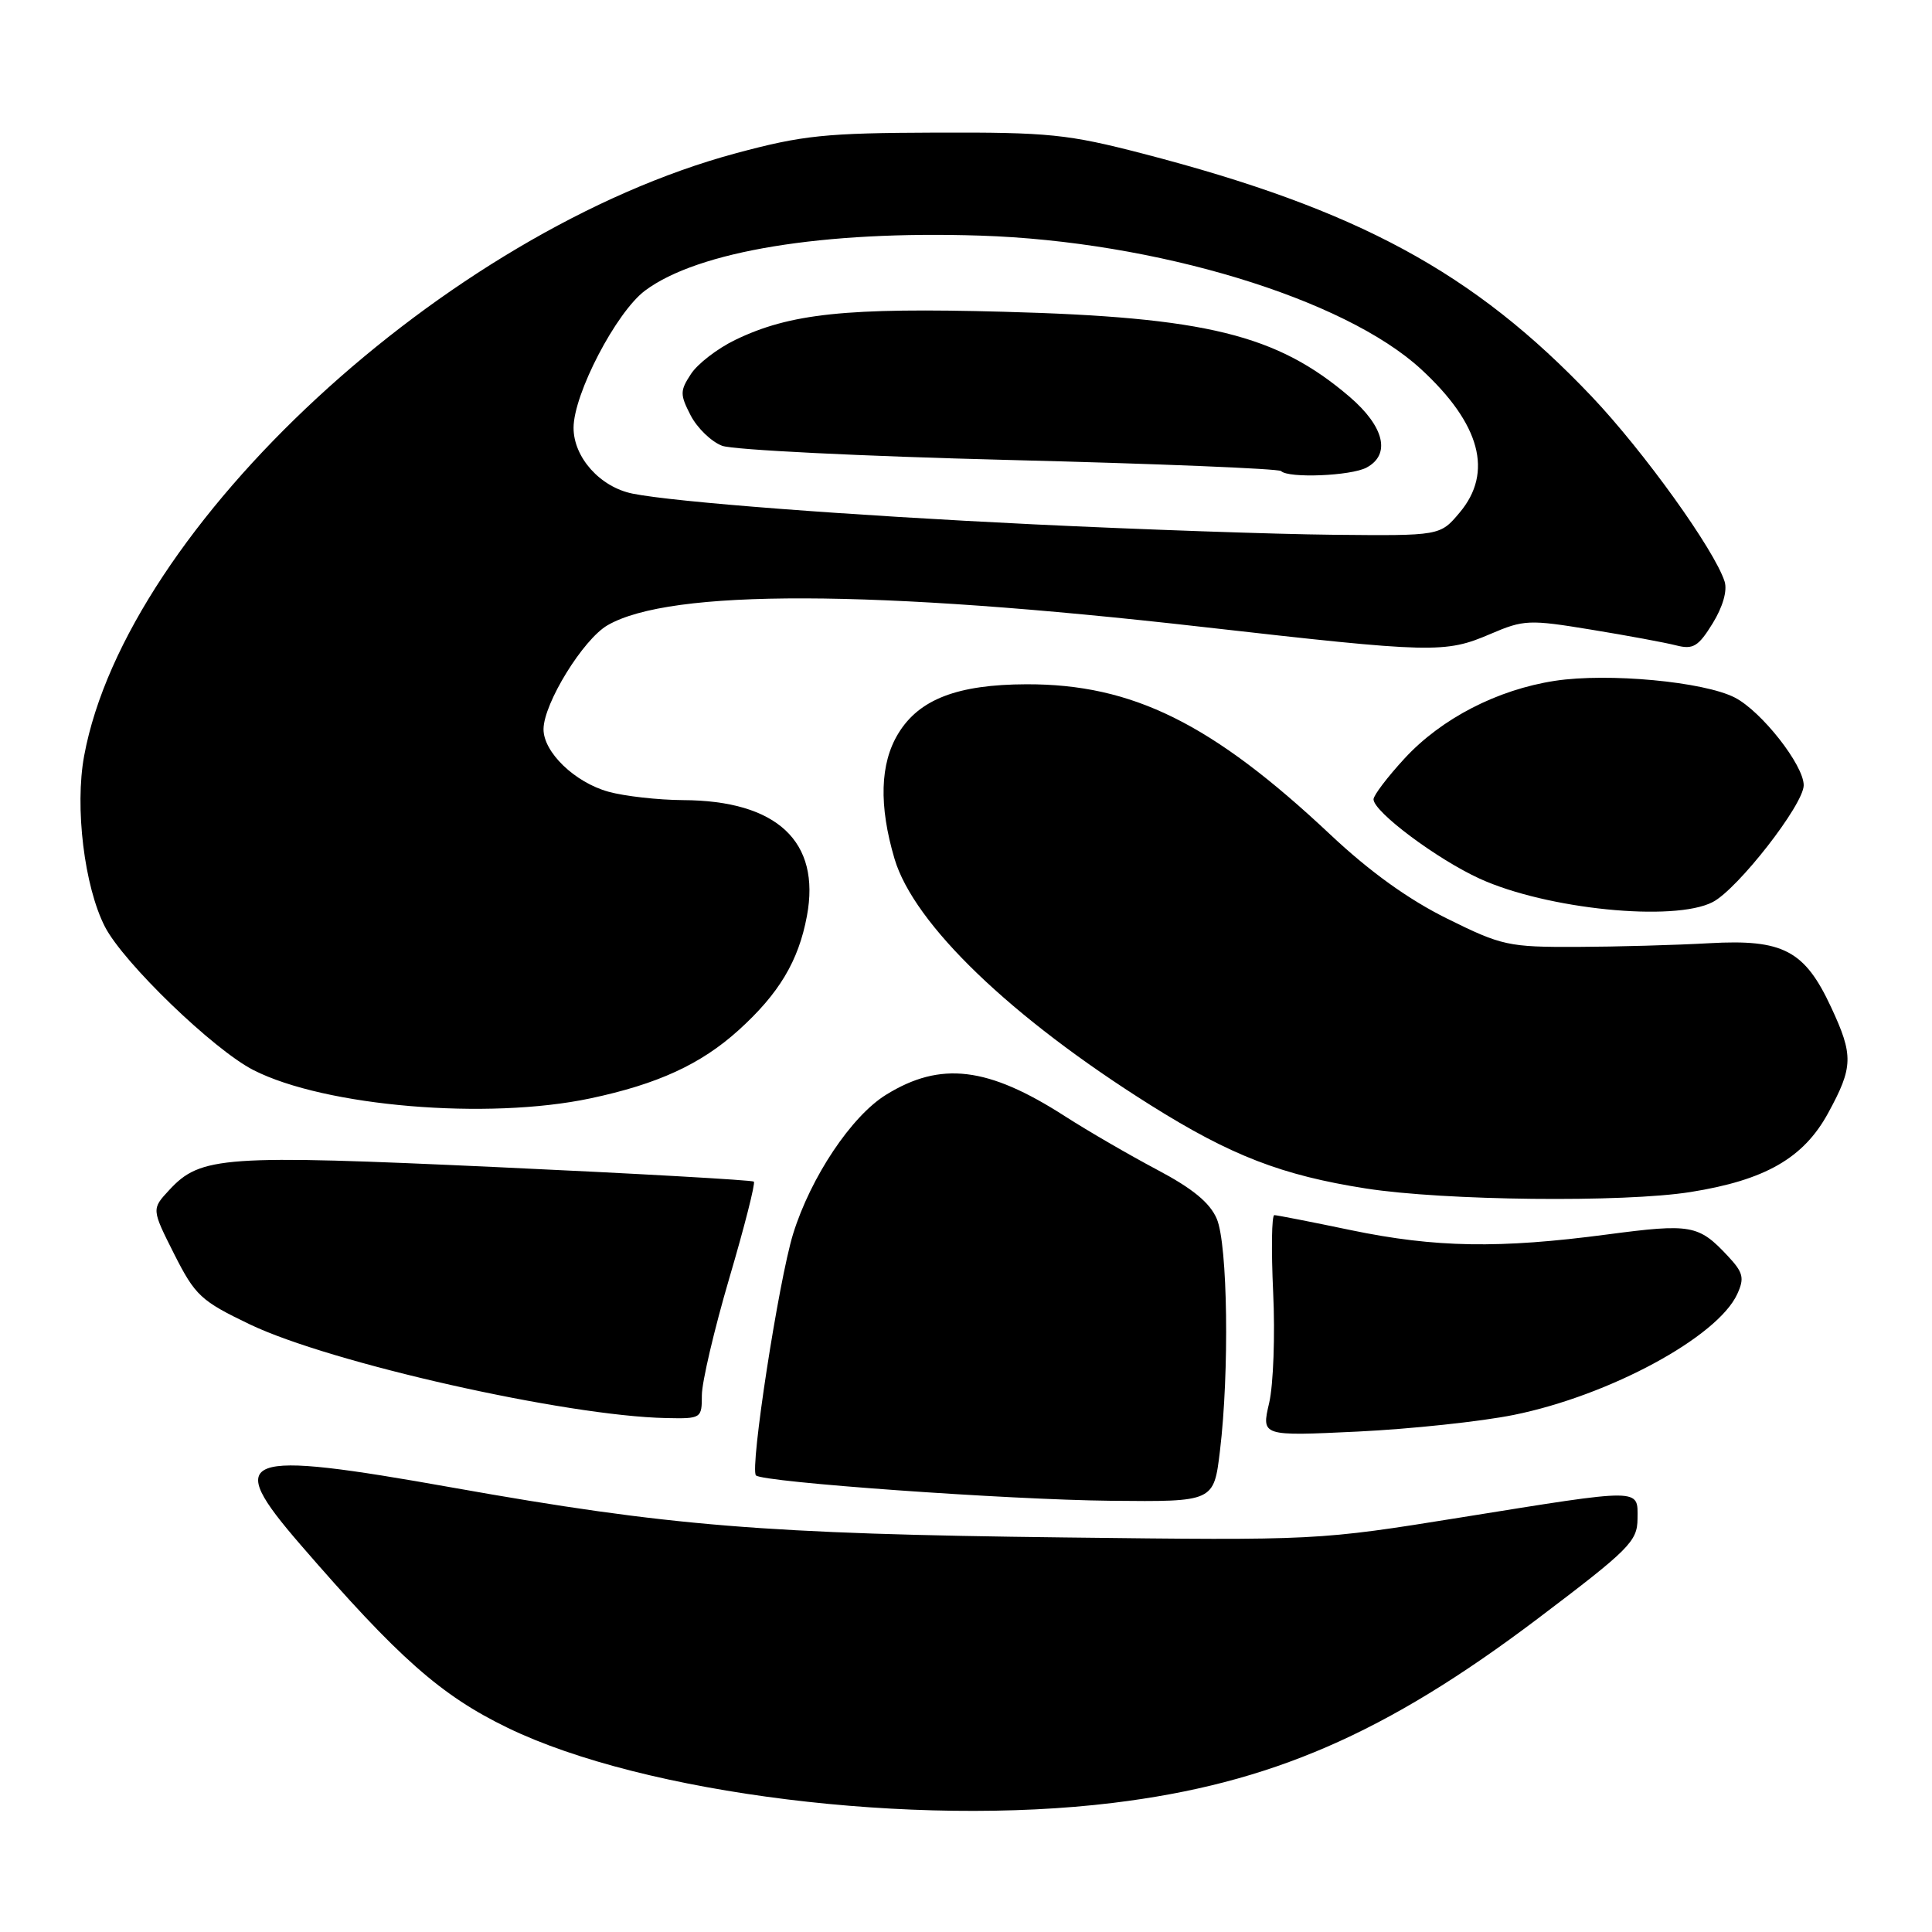 <?xml version="1.0" encoding="UTF-8" standalone="no"?>
<!DOCTYPE svg PUBLIC "-//W3C//DTD SVG 1.1//EN" "http://www.w3.org/Graphics/SVG/1.1/DTD/svg11.dtd" >
<svg xmlns="http://www.w3.org/2000/svg" xmlns:xlink="http://www.w3.org/1999/xlink" version="1.1" viewBox="0 0 256 256">
 <g >
 <path fill="currentColor"
d=" M 147.50 238.89 C 168.34 236.34 183.59 229.72 203.73 214.50 C 215.91 205.29 216.96 204.24 216.98 201.25 C 217.01 197.17 217.79 197.18 193.63 201.06 C 174.60 204.12 174.56 204.12 141.04 203.72 C 101.31 203.25 88.65 202.22 60.00 197.12 C 31.69 192.08 29.60 192.86 39.80 204.66 C 52.81 219.70 58.42 224.66 67.28 228.95 C 85.39 237.72 121.03 242.13 147.50 238.89 Z  M 161.65 192.25 C 162.91 181.81 162.68 164.91 161.23 161.50 C 160.32 159.37 158.04 157.49 153.33 155.00 C 149.69 153.07 144.18 149.88 141.10 147.90 C 130.90 141.34 124.64 140.59 117.41 145.06 C 112.82 147.89 107.42 155.99 105.09 163.50 C 103.17 169.73 99.33 194.66 100.17 195.50 C 101.07 196.40 133.49 198.72 147.17 198.86 C 160.84 199.00 160.84 199.00 161.65 192.25 Z  M 200.60 187.48 C 213.27 184.91 227.60 177.16 230.20 171.46 C 231.17 169.33 230.99 168.61 228.92 166.40 C 225.07 162.29 224.06 162.11 212.99 163.57 C 198.65 165.47 190.18 165.32 179.00 163.00 C 173.78 161.91 169.21 161.02 168.86 161.01 C 168.50 161.01 168.44 165.61 168.70 171.25 C 168.97 176.89 168.73 183.48 168.17 185.90 C 167.14 190.30 167.14 190.30 179.92 189.69 C 186.95 189.35 196.25 188.36 200.60 187.48 Z  M 93.00 184.87 C 93.00 183.15 94.64 176.16 96.64 169.35 C 98.65 162.53 100.11 156.78 99.89 156.57 C 99.68 156.37 84.36 155.50 65.86 154.65 C 29.56 152.98 26.58 153.19 22.42 157.69 C 20.08 160.21 20.08 160.21 23.08 166.17 C 25.87 171.68 26.61 172.37 33.11 175.49 C 43.79 180.60 75.00 187.63 88.25 187.90 C 92.93 188.00 93.00 187.95 93.00 184.87 Z  M 224.00 157.95 C 233.88 156.38 238.98 153.46 242.23 147.50 C 245.57 141.38 245.61 139.85 242.63 133.46 C 239.13 125.93 236.27 124.43 226.50 124.98 C 222.10 125.23 214.20 125.45 208.95 125.47 C 199.87 125.50 199.00 125.31 191.75 121.72 C 186.65 119.20 181.50 115.50 176.30 110.61 C 160.59 95.84 150.06 90.63 136.00 90.67 C 126.88 90.70 121.79 92.65 119.03 97.19 C 116.60 101.16 116.44 106.74 118.53 113.80 C 121.11 122.47 133.96 134.83 152.49 146.46 C 163.11 153.13 169.87 155.74 180.99 157.48 C 191.37 159.10 215.14 159.36 224.00 157.95 Z  M 78.23 145.54 C 87.15 143.65 92.87 141.02 97.85 136.52 C 103.22 131.67 105.81 127.35 106.92 121.38 C 108.77 111.51 102.96 106.07 90.50 106.02 C 87.20 106.00 82.76 105.50 80.63 104.91 C 76.15 103.67 71.99 99.65 72.02 96.60 C 72.06 93.17 77.27 84.72 80.50 82.85 C 88.83 78.03 115.64 78.10 159.33 83.07 C 189.98 86.55 191.47 86.58 197.50 84.00 C 201.91 82.11 202.62 82.08 210.83 83.43 C 215.60 84.21 220.68 85.15 222.11 85.52 C 224.35 86.09 225.04 85.67 226.93 82.61 C 228.28 80.42 228.90 78.27 228.52 77.06 C 227.19 72.87 217.80 59.80 210.91 52.54 C 195.27 36.07 179.89 27.75 151.49 20.37 C 141.49 17.78 139.01 17.52 124.00 17.57 C 109.33 17.62 106.39 17.92 97.50 20.31 C 59.07 30.66 16.76 69.78 11.15 100.15 C 9.89 106.95 11.17 117.46 13.90 122.79 C 16.34 127.55 28.29 139.09 33.58 141.79 C 43.05 146.62 64.60 148.43 78.23 145.54 Z  M 226.94 119.53 C 230.27 117.81 239.00 106.60 239.00 104.05 C 239.00 101.37 233.42 94.27 229.89 92.44 C 225.79 90.32 213.09 89.14 206.05 90.21 C 198.40 91.38 190.99 95.21 186.11 100.50 C 183.85 102.95 182.00 105.39 182.00 105.91 C 182.00 107.56 190.40 113.84 196.07 116.43 C 204.95 120.48 221.82 122.18 226.94 119.53 Z  M 137.00 69.48 C 112.42 68.29 89.39 66.53 83.83 65.41 C 79.53 64.55 76.00 60.61 76.00 56.69 C 76.00 52.21 81.66 41.35 85.48 38.50 C 92.50 33.27 109.10 30.55 129.87 31.22 C 153.14 31.97 178.13 39.55 188.31 48.93 C 196.17 56.18 197.89 62.60 193.41 67.92 C 190.82 71.00 190.82 71.00 176.66 70.86 C 168.87 70.78 151.03 70.16 137.00 69.48 Z  M 181.07 61.96 C 184.32 60.22 183.43 56.53 178.83 52.58 C 169.20 44.34 159.83 42.03 133.00 41.31 C 112.13 40.74 104.67 41.53 97.40 45.05 C 95.07 46.18 92.44 48.20 91.56 49.55 C 90.09 51.79 90.09 52.27 91.52 55.05 C 92.39 56.72 94.26 58.53 95.69 59.07 C 97.12 59.61 114.23 60.46 133.73 60.95 C 153.23 61.44 169.44 62.10 169.75 62.42 C 170.73 63.40 179.01 63.06 181.07 61.96 Z "/>
</g>
</svg>